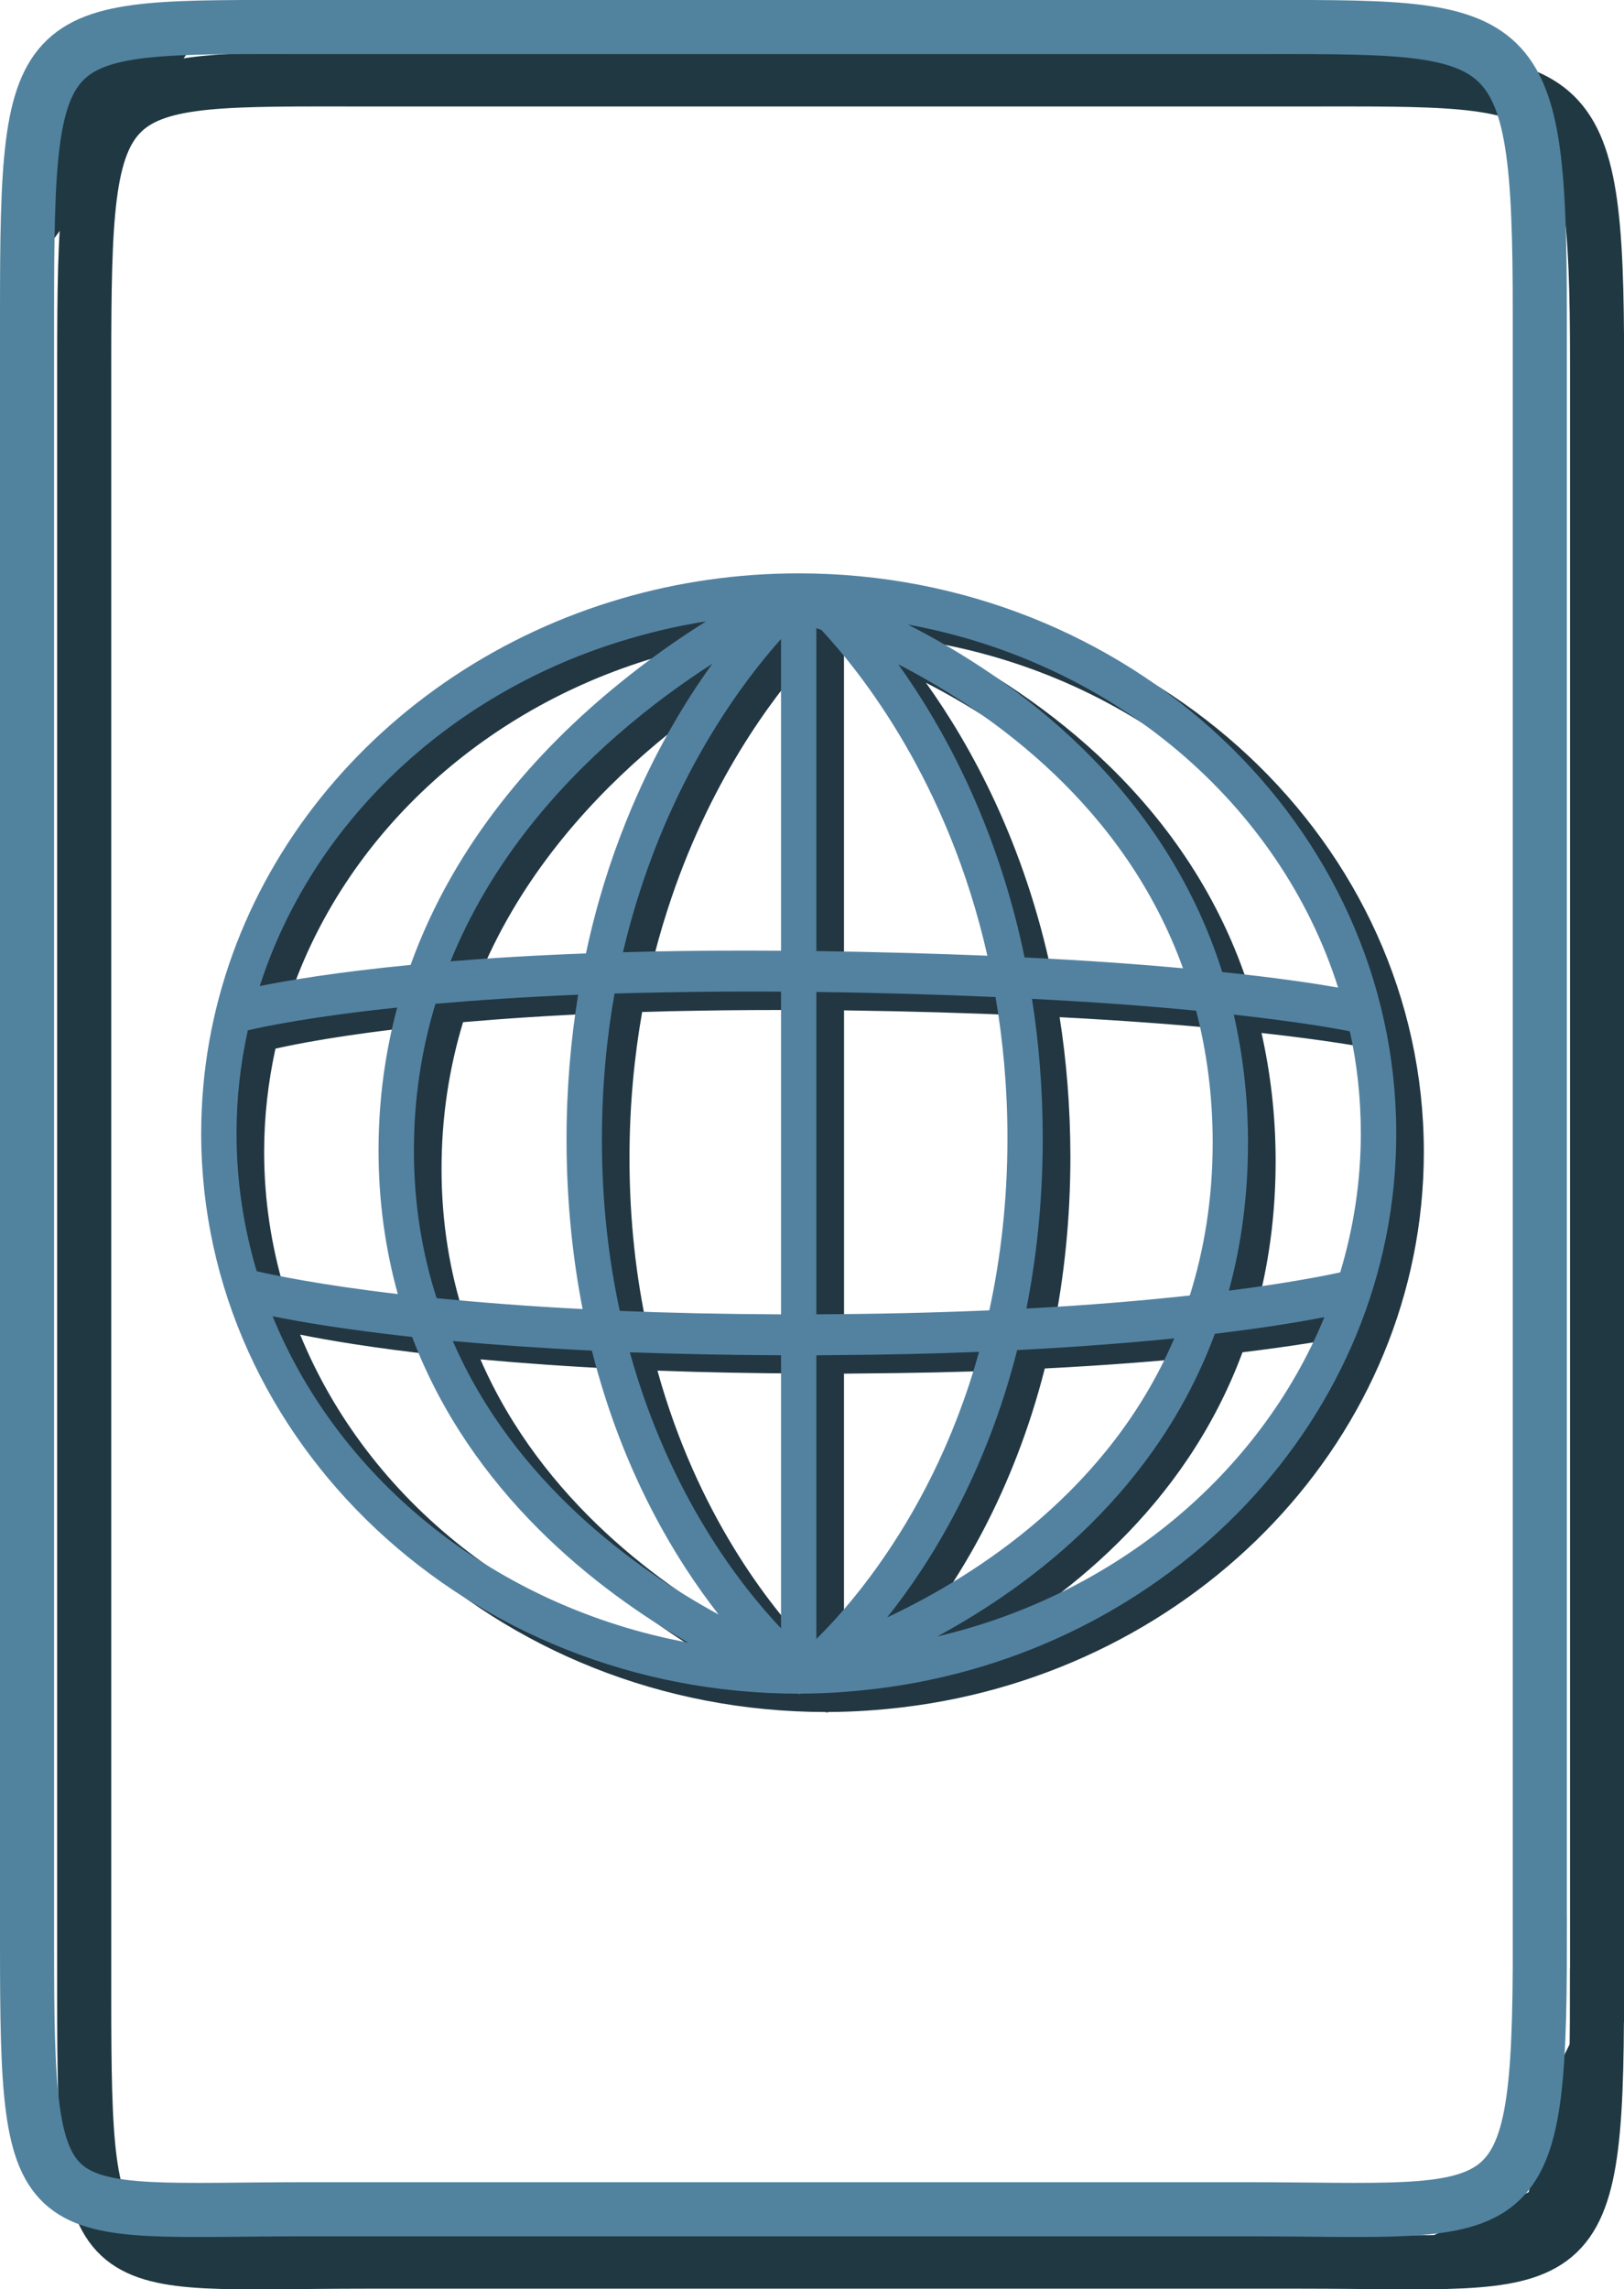 <?xml version="1.0" encoding="utf-8"?>
<!-- Generator: Adobe Illustrator 10.0, SVG Export Plug-In . SVG Version: 3.0.0 Build 76)  -->
<!DOCTYPE svg PUBLIC "-//W3C//DTD SVG 1.0//EN"    "http://www.w3.org/TR/2001/REC-SVG-20010904/DTD/svg10.dtd">
<svg 
	 xmlns:x="http://ns.adobe.com/Extensibility/1.0/" xmlns:i="http://ns.adobe.com/AdobeIllustrator/10.0/" xmlns:graph="http://ns.adobe.com/Graphs/1.0/" i:viewOrigin="9.543 44.0137" i:rulerOrigin="0 0" i:pageBounds="0 48 48 0"
	 xmlns="http://www.w3.org/2000/svg" xmlns:xlink="http://www.w3.org/1999/xlink" xmlns:a="http://ns.adobe.com/AdobeSVGViewerExtensions/3.0/"
	 width="30.027" height="42.308" viewBox="0 0 30.027 42.308" overflow="visible" enable-background="new 0 0 30.027 42.308"
	 xml:space="preserve">
	<g id="Layer_1" i:layer="yes" i:dimmedPercent="50" i:rgbTrio="#4F008000FFFF">
		<g>
			<path i:knockout="Off" fill="#203842" d="M0.808,1.395L0.741,4.772l3.106-4.323L0.876,1.125"/>
			<path i:knockout="Off" fill="#203842" d="M28.871,38.081l-0.607,2.432l-2.837,1.284l3.579-0.271l0.541-4.796L28.871,38.081z"/>
			<path i:knockout="Off" fill="none" stroke="#203842" d="M29.527,36.878c0,5.43-0.434,4.918-5.477,4.918H6.774
				c-5.043,0-5.217,0.514-5.217-4.918V6.738c0-5.432,0.175-5.27,5.217-5.27H24.05c5.046,0,5.479-0.162,5.479,5.27v30.14H29.527z"/>
			<path i:knockout="Off" fill="none" stroke="#51839F" d="M28.471,35.909c0,5.431-0.435,4.919-5.478,4.919H5.718
				c-5.043,0-5.218,0.514-5.218-4.919V5.769C0.5,0.337,0.675,0.5,5.718,0.5h17.273c5.045,0,5.479-0.163,5.479,5.269V35.909z"/>
		</g>
		<g>
			<path i:knockout="Off" fill="#223742" d="M15.278,10.937c-1.138,0-2.234,0.161-3.269,0.462c-4.501,1.308-7.779,5.246-7.779,9.889
				c0,5.707,4.954,10.349,11.043,10.351l0.002,0.012c0.004,0,0.02-0.005,0.043-0.012c0.474-0.002,0.938-0.035,1.396-0.09
				c5.415-0.662,9.612-5.01,9.612-10.261C26.326,15.58,21.369,10.937,15.278,10.937z M25.253,18.591
				c-0.406-0.072-1.107-0.179-2.144-0.287c-1.1-3.478-3.893-5.444-5.813-6.421C21.105,12.577,24.173,15.193,25.253,18.591z
				 M19.592,18.798c1.211,0.063,2.214,0.141,3.036,0.22c0.193,0.741,0.305,1.552,0.305,2.438c0,1.048-0.158,1.982-0.423,2.823
				c-0.827,0.092-1.829,0.18-3.021,0.244c0.187-0.949,0.302-1.994,0.302-3.15C19.79,20.452,19.717,19.595,19.592,18.798z
				 M22.385,18.234c-0.809-0.074-1.778-0.145-2.93-0.201c-0.508-2.445-1.498-4.246-2.335-5.416
				C18.863,13.516,21.307,15.251,22.385,18.234z M15.605,11.948c0.028,0.012,0.061,0.021,0.095,0.035
				c0.741,0.798,2.343,2.813,3.067,6.018c-0.944-0.038-1.995-0.069-3.162-0.085V11.948z M15.605,18.672
				c1.228,0.017,2.33,0.05,3.313,0.094c0.136,0.804,0.219,1.671,0.219,2.606c0,1.174-0.128,2.232-0.334,3.185
				c-0.956,0.04-2.021,0.069-3.197,0.072V18.672z M14.951,12.148v5.761c-0.831-0.006-1.604-0.001-2.324,0.013
				c-0.202,0.004-0.402,0.01-0.598,0.015c0.092-0.391,0.196-0.764,0.311-1.118C13.094,14.469,14.276,12.903,14.951,12.148z
				 M12.091,15.509c-0.293,0.729-0.554,1.546-0.747,2.451c-0.943,0.036-1.778,0.088-2.504,0.146c0.72-1.777,1.916-3.161,3.09-4.186
				c0.613-0.534,1.221-0.974,1.751-1.313C13.161,13.328,12.579,14.296,12.091,15.509z M11.284,24.532
				c-1.037-0.054-1.936-0.125-2.699-0.201c-0.265-0.822-0.421-1.729-0.421-2.732c0-0.979,0.147-1.881,0.398-2.709
				c0.752-0.065,1.629-0.125,2.64-0.166c-0.135,0.825-0.215,1.715-0.215,2.676C10.987,22.547,11.099,23.589,11.284,24.532z
				 M11.941,12.206c0.525-0.164,1.064-0.296,1.622-0.381c-0.492,0.309-1.063,0.702-1.648,1.182c-1.44,1.178-2.99,2.88-3.813,5.165
				c-1.367,0.134-2.277,0.287-2.789,0.392C6.271,15.58,8.765,13.204,11.941,12.206z M4.884,21.287c0-0.653,0.074-1.29,0.209-1.907
				c0.319-0.073,1.211-0.257,2.763-0.42c-0.219,0.812-0.345,1.691-0.345,2.639c0,0.965,0.131,1.848,0.356,2.654
				c-1.462-0.17-2.312-0.352-2.609-0.42C5.015,23.02,4.884,22.168,4.884,21.287z M5.55,24.665c0.504,0.102,1.351,0.248,2.58,0.383
				c1.096,2.887,3.419,4.68,5.104,5.648C9.694,30.042,6.801,27.724,5.55,24.665z M8.883,25.122c0.741,0.068,1.598,0.131,2.572,0.178
				c0.565,2.243,1.541,3.852,2.342,4.877C12.271,29.345,10.022,27.744,8.883,25.122z M14.951,30.432
				c-0.728-0.769-2.06-2.45-2.795-5.102c0.848,0.032,1.78,0.05,2.795,0.054V30.432z M14.951,24.628
				c-1.089-0.004-2.087-0.025-2.981-0.064c-0.205-0.943-0.331-1.997-0.331-3.162c0-0.973,0.088-1.871,0.234-2.7
				c0.318-0.011,0.65-0.018,0.991-0.023c0.653-0.012,1.345-0.016,2.087-0.012V24.628z M15.605,30.628v-5.242
				c0.09,0,0.175-0.002,0.266-0.003c0.994-0.007,1.911-0.026,2.741-0.062c-0.475,1.709-1.198,3.014-1.847,3.928
				C16.301,29.907,15.873,30.368,15.605,30.628z M19.318,25.29c1.127-0.057,2.09-0.134,2.904-0.217
				c-1.194,2.793-3.629,4.366-5.309,5.158C17.725,29.216,18.733,27.586,19.318,25.29z M17.841,30.585
				c1.797-0.975,4.064-2.713,5.132-5.594c0.914-0.111,1.584-0.223,2.026-0.309C23.807,27.581,21.135,29.811,17.841,30.585z
				 M23.232,24.194c0.225-0.828,0.354-1.738,0.354-2.738c0-0.854-0.098-1.638-0.261-2.366c1.221,0.136,1.911,0.261,2.145,0.309
				c0.136,0.61,0.203,1.243,0.203,1.891c0,0.888-0.134,1.747-0.38,2.565C24.973,23.924,24.292,24.057,23.232,24.194z"/>
			<path i:knockout="Off" fill="#5382A1" d="M14.768,10.596c-1.138,0-2.235,0.162-3.269,0.463c-4.5,1.309-7.779,5.246-7.779,9.888
				c0,5.707,4.954,10.35,11.044,10.353l0.002,0.011c0.002-0.001,0.019-0.006,0.042-0.012c0.473-0.001,0.938-0.035,1.396-0.09
				c5.415-0.66,9.612-5.009,9.612-10.26C25.815,15.239,20.858,10.596,14.768,10.596z M24.741,18.251
				c-0.406-0.071-1.106-0.179-2.142-0.287c-1.101-3.479-3.893-5.443-5.813-6.422C20.595,12.237,23.662,14.853,24.741,18.251z
				 M19.081,18.459c1.211,0.062,2.214,0.139,3.035,0.219c0.192,0.743,0.306,1.551,0.306,2.438c0,1.048-0.159,1.983-0.423,2.825
				c-0.827,0.091-1.83,0.178-3.021,0.242c0.187-0.948,0.302-1.995,0.302-3.15C19.279,20.112,19.206,19.255,19.081,18.459z
				 M21.873,17.894c-0.808-0.073-1.777-0.145-2.929-0.2c-0.507-2.446-1.497-4.247-2.335-5.417
				C18.352,13.176,20.796,14.91,21.873,17.894z M15.094,11.608c0.03,0.011,0.061,0.021,0.095,0.035
				c0.742,0.798,2.343,2.813,3.067,6.019c-0.944-0.038-1.994-0.069-3.162-0.086V11.608z M15.094,18.332
				c1.228,0.016,2.331,0.05,3.313,0.094c0.137,0.804,0.22,1.671,0.22,2.606c0,1.174-0.128,2.232-0.335,3.184
				c-0.956,0.041-2.02,0.068-3.198,0.073L15.094,18.332z M14.441,11.809v5.761c-0.832-0.006-1.605-0.001-2.324,0.013
				c-0.202,0.005-0.403,0.01-0.599,0.015c0.092-0.391,0.196-0.764,0.311-1.118C12.584,14.129,13.766,12.563,14.441,11.809z
				 M11.581,15.168c-0.295,0.729-0.555,1.546-0.747,2.452c-0.944,0.035-1.778,0.086-2.504,0.146c0.72-1.777,1.915-3.162,3.09-4.187
				c0.613-0.535,1.221-0.973,1.751-1.313C12.649,12.988,12.069,13.955,11.581,15.168z M10.772,24.192
				c-1.036-0.053-1.935-0.125-2.699-0.201c-0.264-0.82-0.42-1.729-0.42-2.732c0-0.979,0.147-1.881,0.398-2.708
				c0.752-0.066,1.628-0.126,2.639-0.168c-0.135,0.827-0.215,1.716-0.215,2.677C10.476,22.207,10.588,23.249,10.772,24.192z
				 M11.431,11.866c0.524-0.164,1.064-0.296,1.622-0.382c-0.492,0.309-1.063,0.703-1.648,1.184c-1.44,1.176-2.99,2.878-3.813,5.164
				c-1.367,0.133-2.277,0.287-2.789,0.391C5.762,15.239,8.254,12.862,11.431,11.866z M4.373,20.946c0-0.653,0.073-1.289,0.209-1.905
				c0.318-0.074,1.211-0.259,2.762-0.421c-0.218,0.813-0.345,1.691-0.345,2.639c0,0.965,0.132,1.848,0.356,2.656
				c-1.462-0.172-2.311-0.354-2.609-0.422C4.504,22.681,4.373,21.827,4.373,20.946z M5.04,24.325c0.503,0.103,1.35,0.248,2.58,0.383
				c1.095,2.886,3.417,4.678,5.103,5.648C9.185,29.701,6.29,27.382,5.04,24.325z M8.372,24.783c0.74,0.067,1.599,0.129,2.572,0.177
				c0.565,2.244,1.541,3.852,2.342,4.877C11.761,29.004,9.511,27.404,8.372,24.783z M14.441,30.093
				c-0.729-0.768-2.061-2.449-2.796-5.102c0.849,0.03,1.78,0.051,2.796,0.055V30.093z M14.441,24.29
				c-1.09-0.005-2.087-0.027-2.982-0.064c-0.205-0.947-0.33-1.999-0.33-3.165c0-0.972,0.087-1.871,0.233-2.7
				c0.318-0.011,0.651-0.017,0.991-0.023c0.652-0.012,1.345-0.017,2.088-0.012V24.29z M15.094,30.289v-5.241
				c0.09-0.002,0.177-0.004,0.267-0.004c0.994-0.007,1.91-0.027,2.741-0.061c-0.475,1.709-1.199,3.01-1.848,3.926
				C15.79,29.567,15.362,30.026,15.094,30.289z M18.807,24.95c1.127-0.057,2.091-0.135,2.905-0.216
				c-1.193,2.793-3.629,4.366-5.309,5.157C17.214,28.875,18.223,27.245,18.807,24.95z M17.329,30.243
				c1.798-0.973,4.064-2.711,5.133-5.594c0.914-0.109,1.584-0.222,2.026-0.308C23.296,27.24,20.625,29.47,17.329,30.243z
				 M22.721,23.853c0.225-0.826,0.354-1.736,0.354-2.737c0-0.853-0.098-1.638-0.263-2.365c1.222,0.135,1.913,0.261,2.146,0.308
				c0.135,0.611,0.203,1.244,0.203,1.89c0,0.89-0.135,1.749-0.381,2.565C24.461,23.584,23.781,23.716,22.721,23.853z"/>
		</g>
	</g>
</svg>

